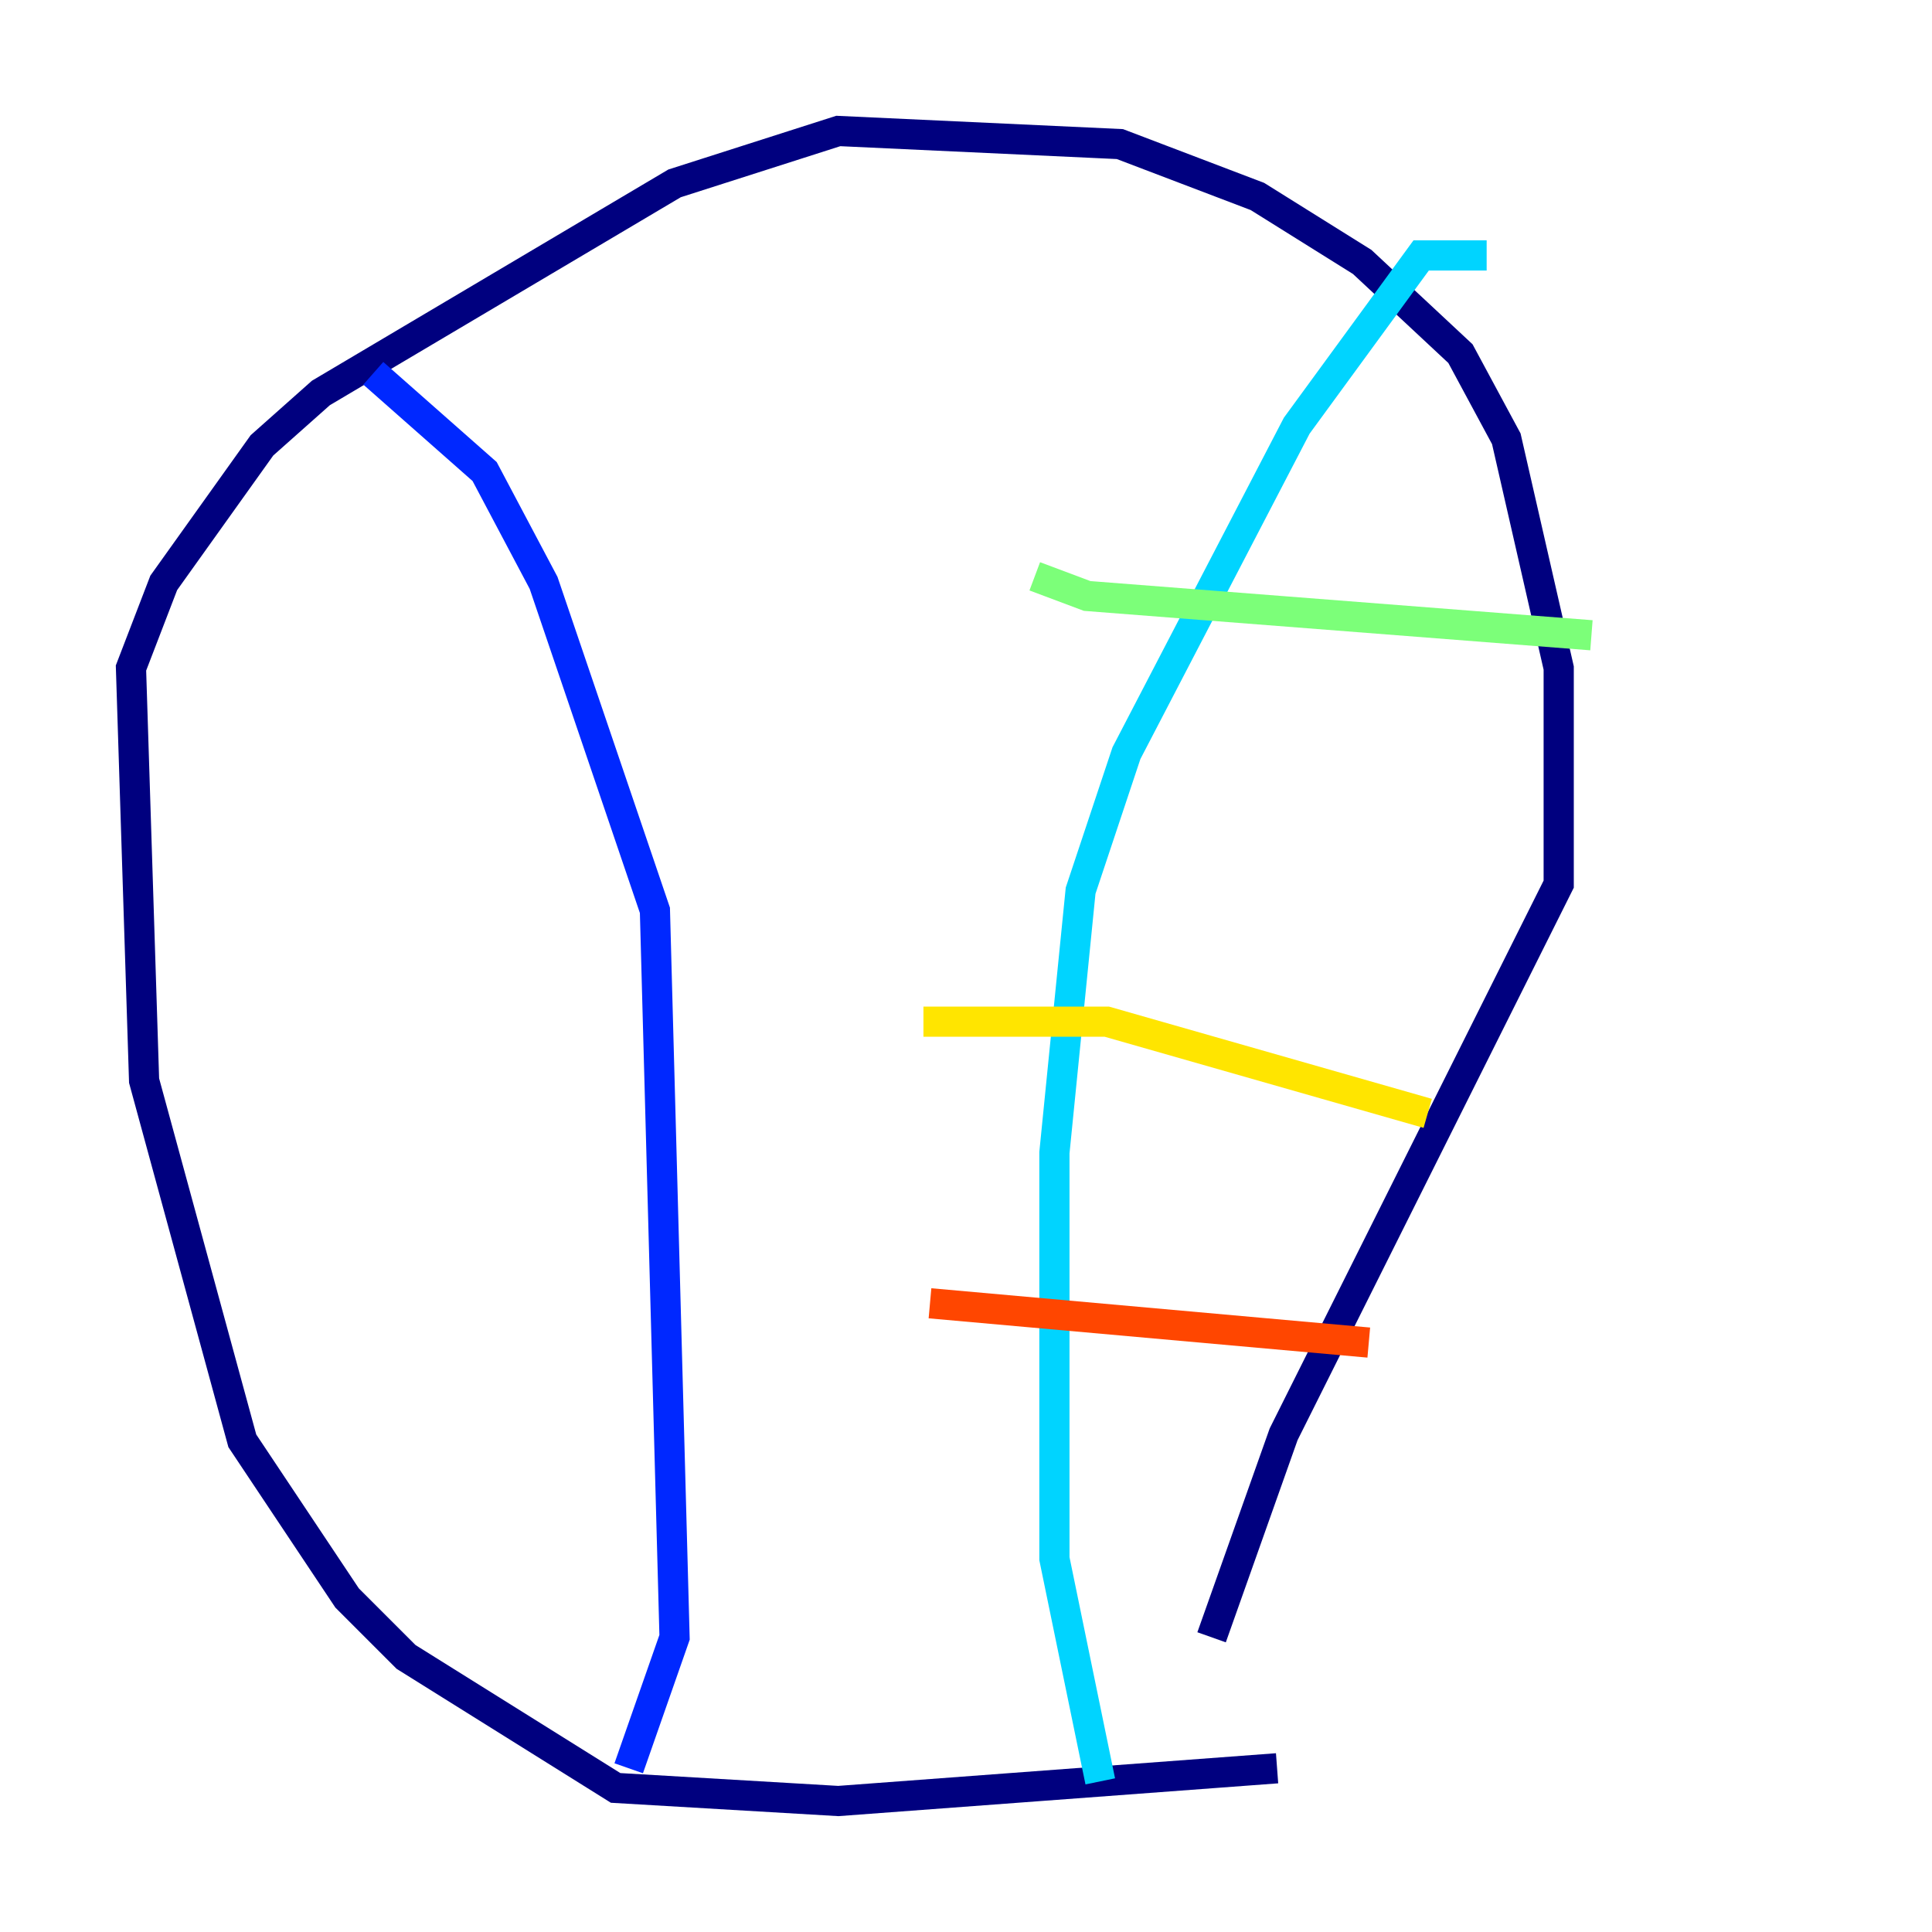 <?xml version="1.0" encoding="utf-8" ?>
<svg baseProfile="tiny" height="128" version="1.2" viewBox="0,0,128,128" width="128" xmlns="http://www.w3.org/2000/svg" xmlns:ev="http://www.w3.org/2001/xml-events" xmlns:xlink="http://www.w3.org/1999/xlink"><defs /><polyline fill="none" points="84.61,117.153 55.539,119.322 40.786,118.454 26.902,109.776 22.997,105.871 16.054,95.458 9.546,71.593 8.678,44.258 10.848,38.617 17.356,29.505 21.261,26.034 44.691,12.149 55.539,8.678 74.197,9.546 83.308,13.017 90.251,17.356 96.759,23.43 99.797,29.071 103.268,44.258 103.268,58.576 85.044,95.024 80.271,108.475" stroke="#00007f" stroke-width="2" /><polyline fill="none" points="24.732,24.732 32.108,31.241 36.014,38.617 43.39,60.312 44.691,108.475 41.654,117.153" stroke="#0028ff" stroke-width="2" /><polyline fill="none" points="98.495,16.922 94.156,16.922 85.912,28.203 74.63,49.898 71.593,59.01 69.858,76.366 69.858,103.268 72.895,118.02" stroke="#00d4ff" stroke-width="2" /><polyline fill="none" points="68.556,38.183 72.027,39.485 105.437,42.088" stroke="#7cff79" stroke-width="2" /><polyline fill="none" points="61.18,67.688 73.329,67.688 94.59,73.763" stroke="#ffe500" stroke-width="2" /><polyline fill="none" points="61.614,86.346 90.685,88.949" stroke="#ff4600" stroke-width="2" /><polyline fill="none" points="71.593,101.966 71.593,101.966" stroke="#7f0000" stroke-width="2" /></svg>
